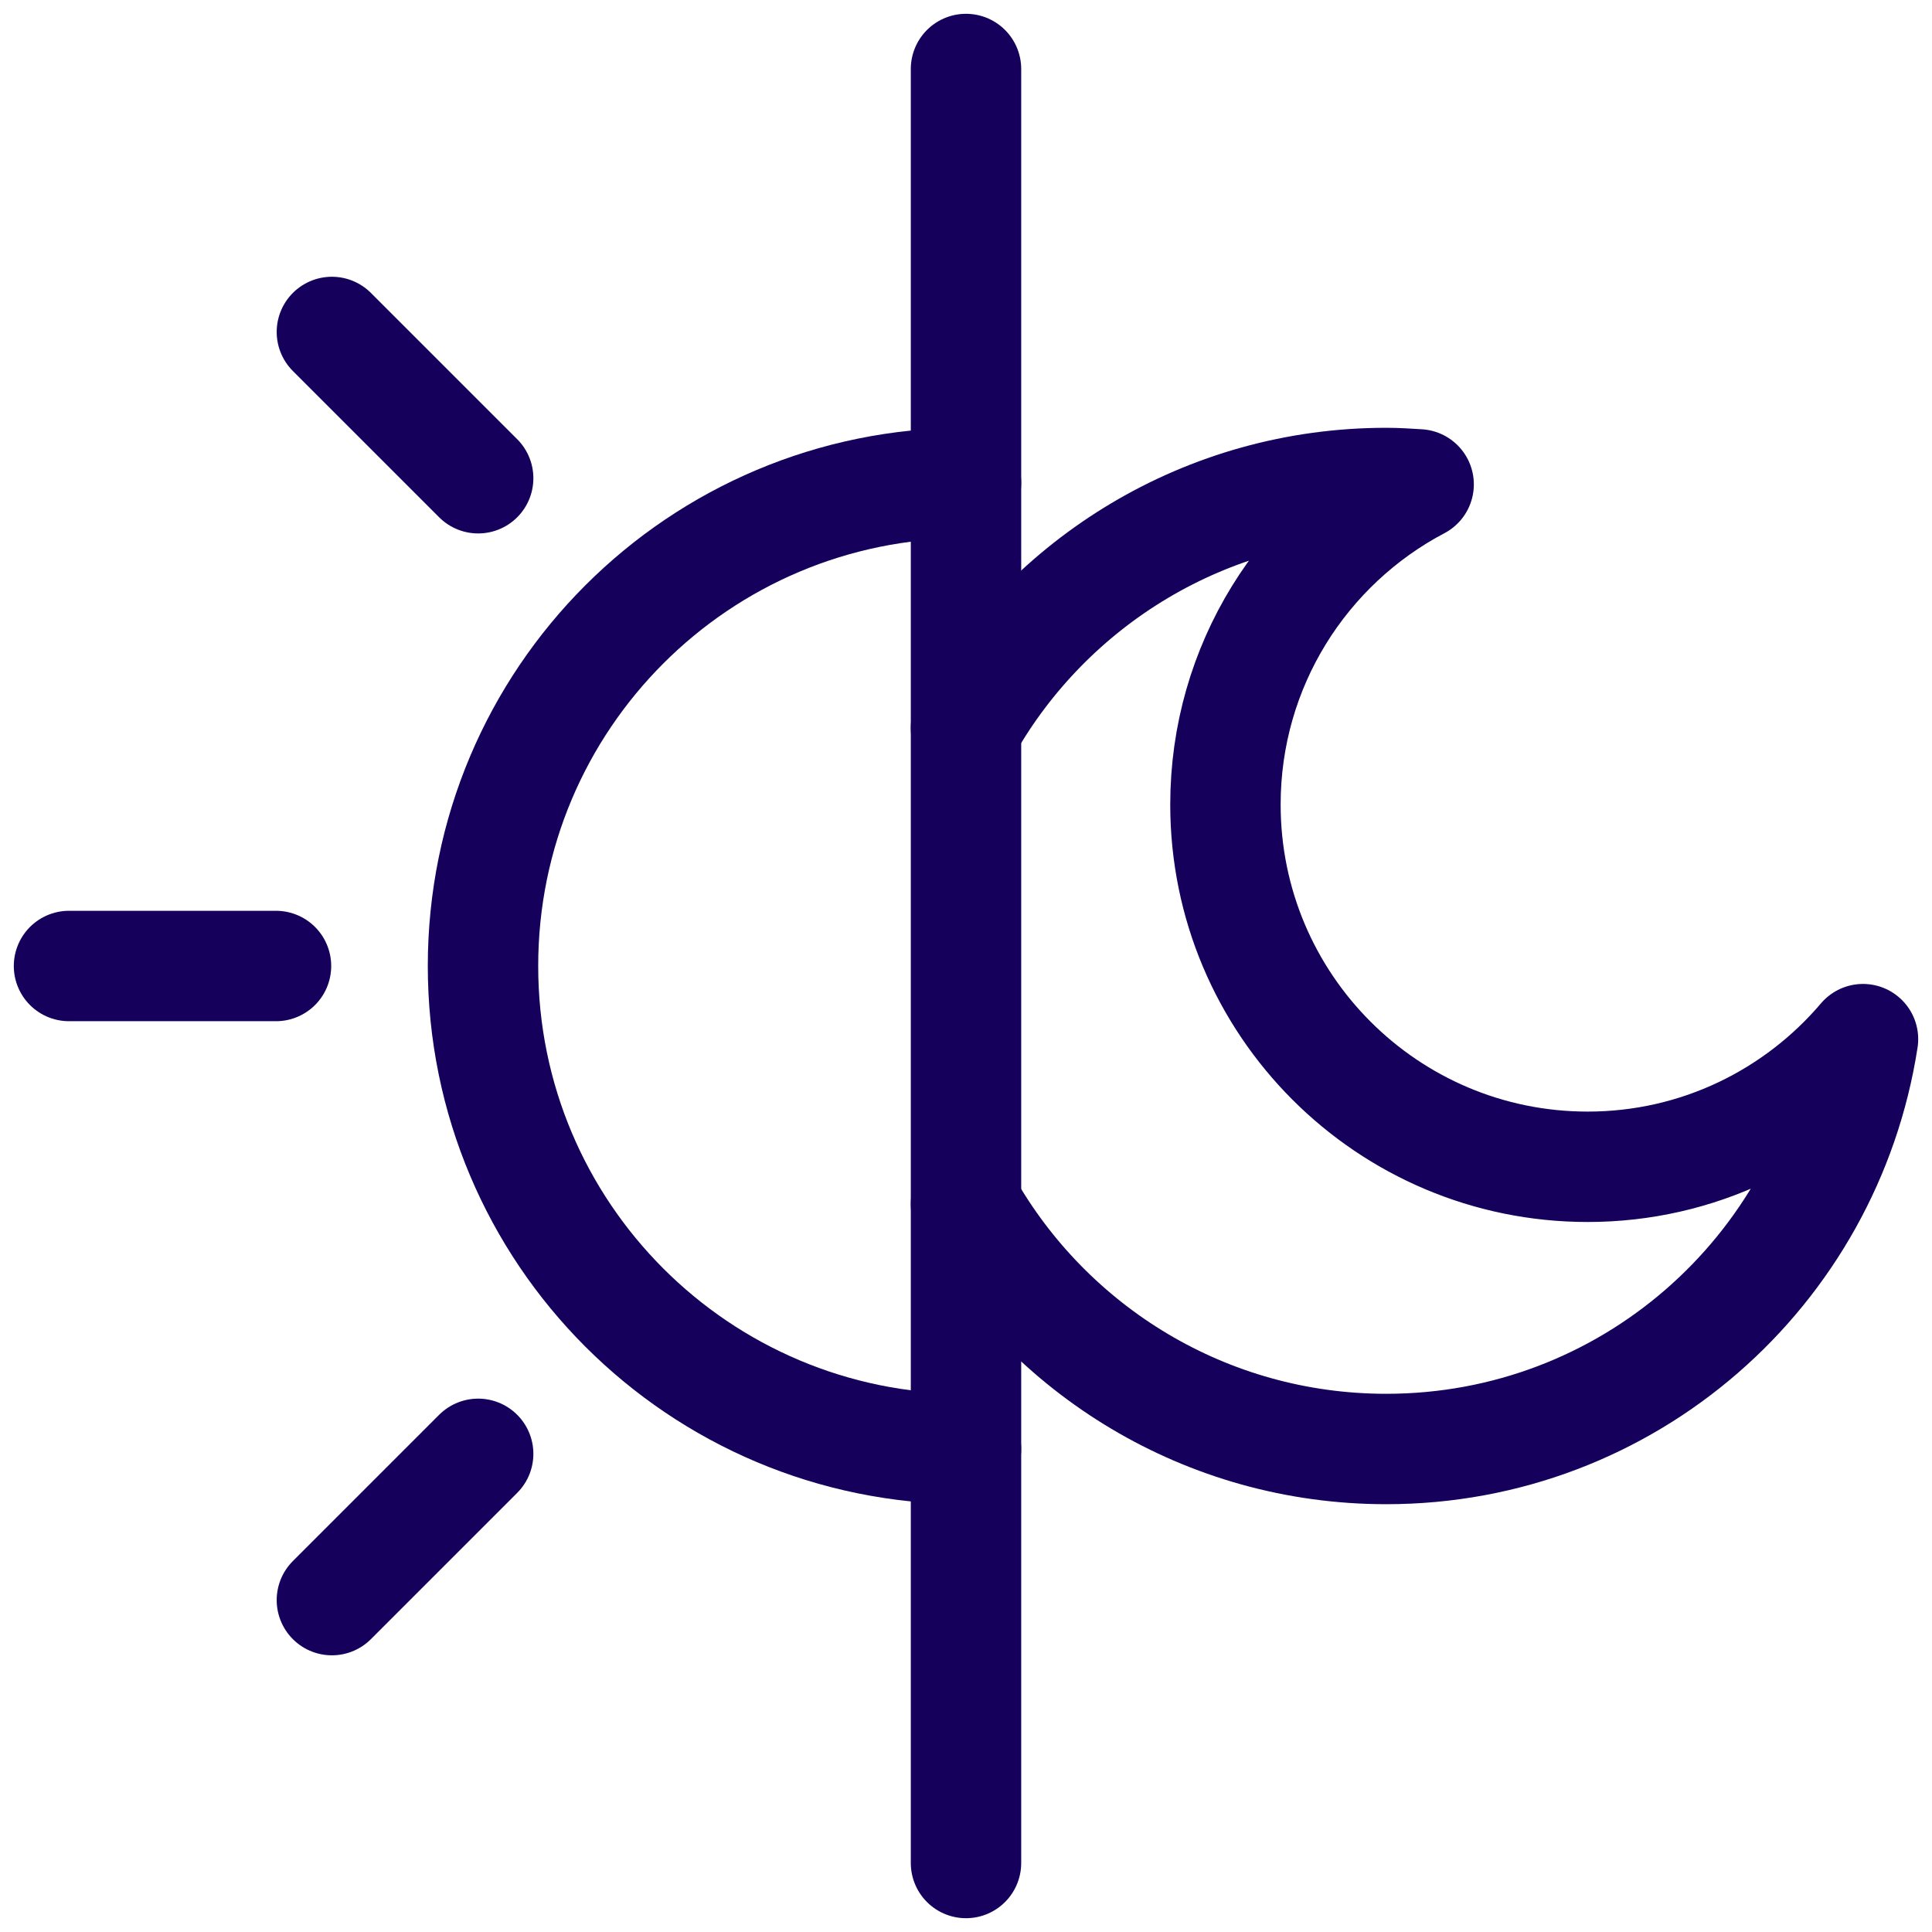 <svg width="28" height="28" viewBox="0 0 28 28" fill="none" xmlns="http://www.w3.org/2000/svg">
<path d="M14 1V27" stroke="#15005B" stroke-width="1.6" stroke-miterlimit="10" stroke-linecap="round" stroke-linejoin="round"/>
<path d="M14 21C10.13 21 7 17.87 7 14C7 10.13 10.13 7 14 7" stroke="#15005B" stroke-width="1.6" stroke-miterlimit="10" stroke-linecap="round" stroke-linejoin="round"/>
<path d="M4.81 4.811L6.93 6.931" stroke="#15005B" stroke-width="1.6" stroke-miterlimit="10" stroke-linecap="round" stroke-linejoin="round"/>
<path d="M1 14H4" stroke="#15005B" stroke-width="1.6" stroke-miterlimit="10" stroke-linecap="round" stroke-linejoin="round"/>
<path d="M4.81 23.19L6.93 21.07" stroke="#15005B" stroke-width="1.6" stroke-miterlimit="10" stroke-linecap="round" stroke-linejoin="round"/>
<path d="M14 10.55C15.2 8.43 17.48 7 20.09 7C20.25 7 20.4 7.01 20.56 7.02C18.89 7.9 17.76 9.65 17.76 11.66C17.76 14.56 20.11 16.91 23.01 16.91C24.61 16.91 26.04 16.19 27 15.06C26.48 18.43 23.59 21 20.09 21C17.48 21 15.2 19.57 14 17.45" stroke="#15005B" stroke-width="1.6" stroke-miterlimit="10" stroke-linecap="round" stroke-linejoin="round"/>
</svg>
